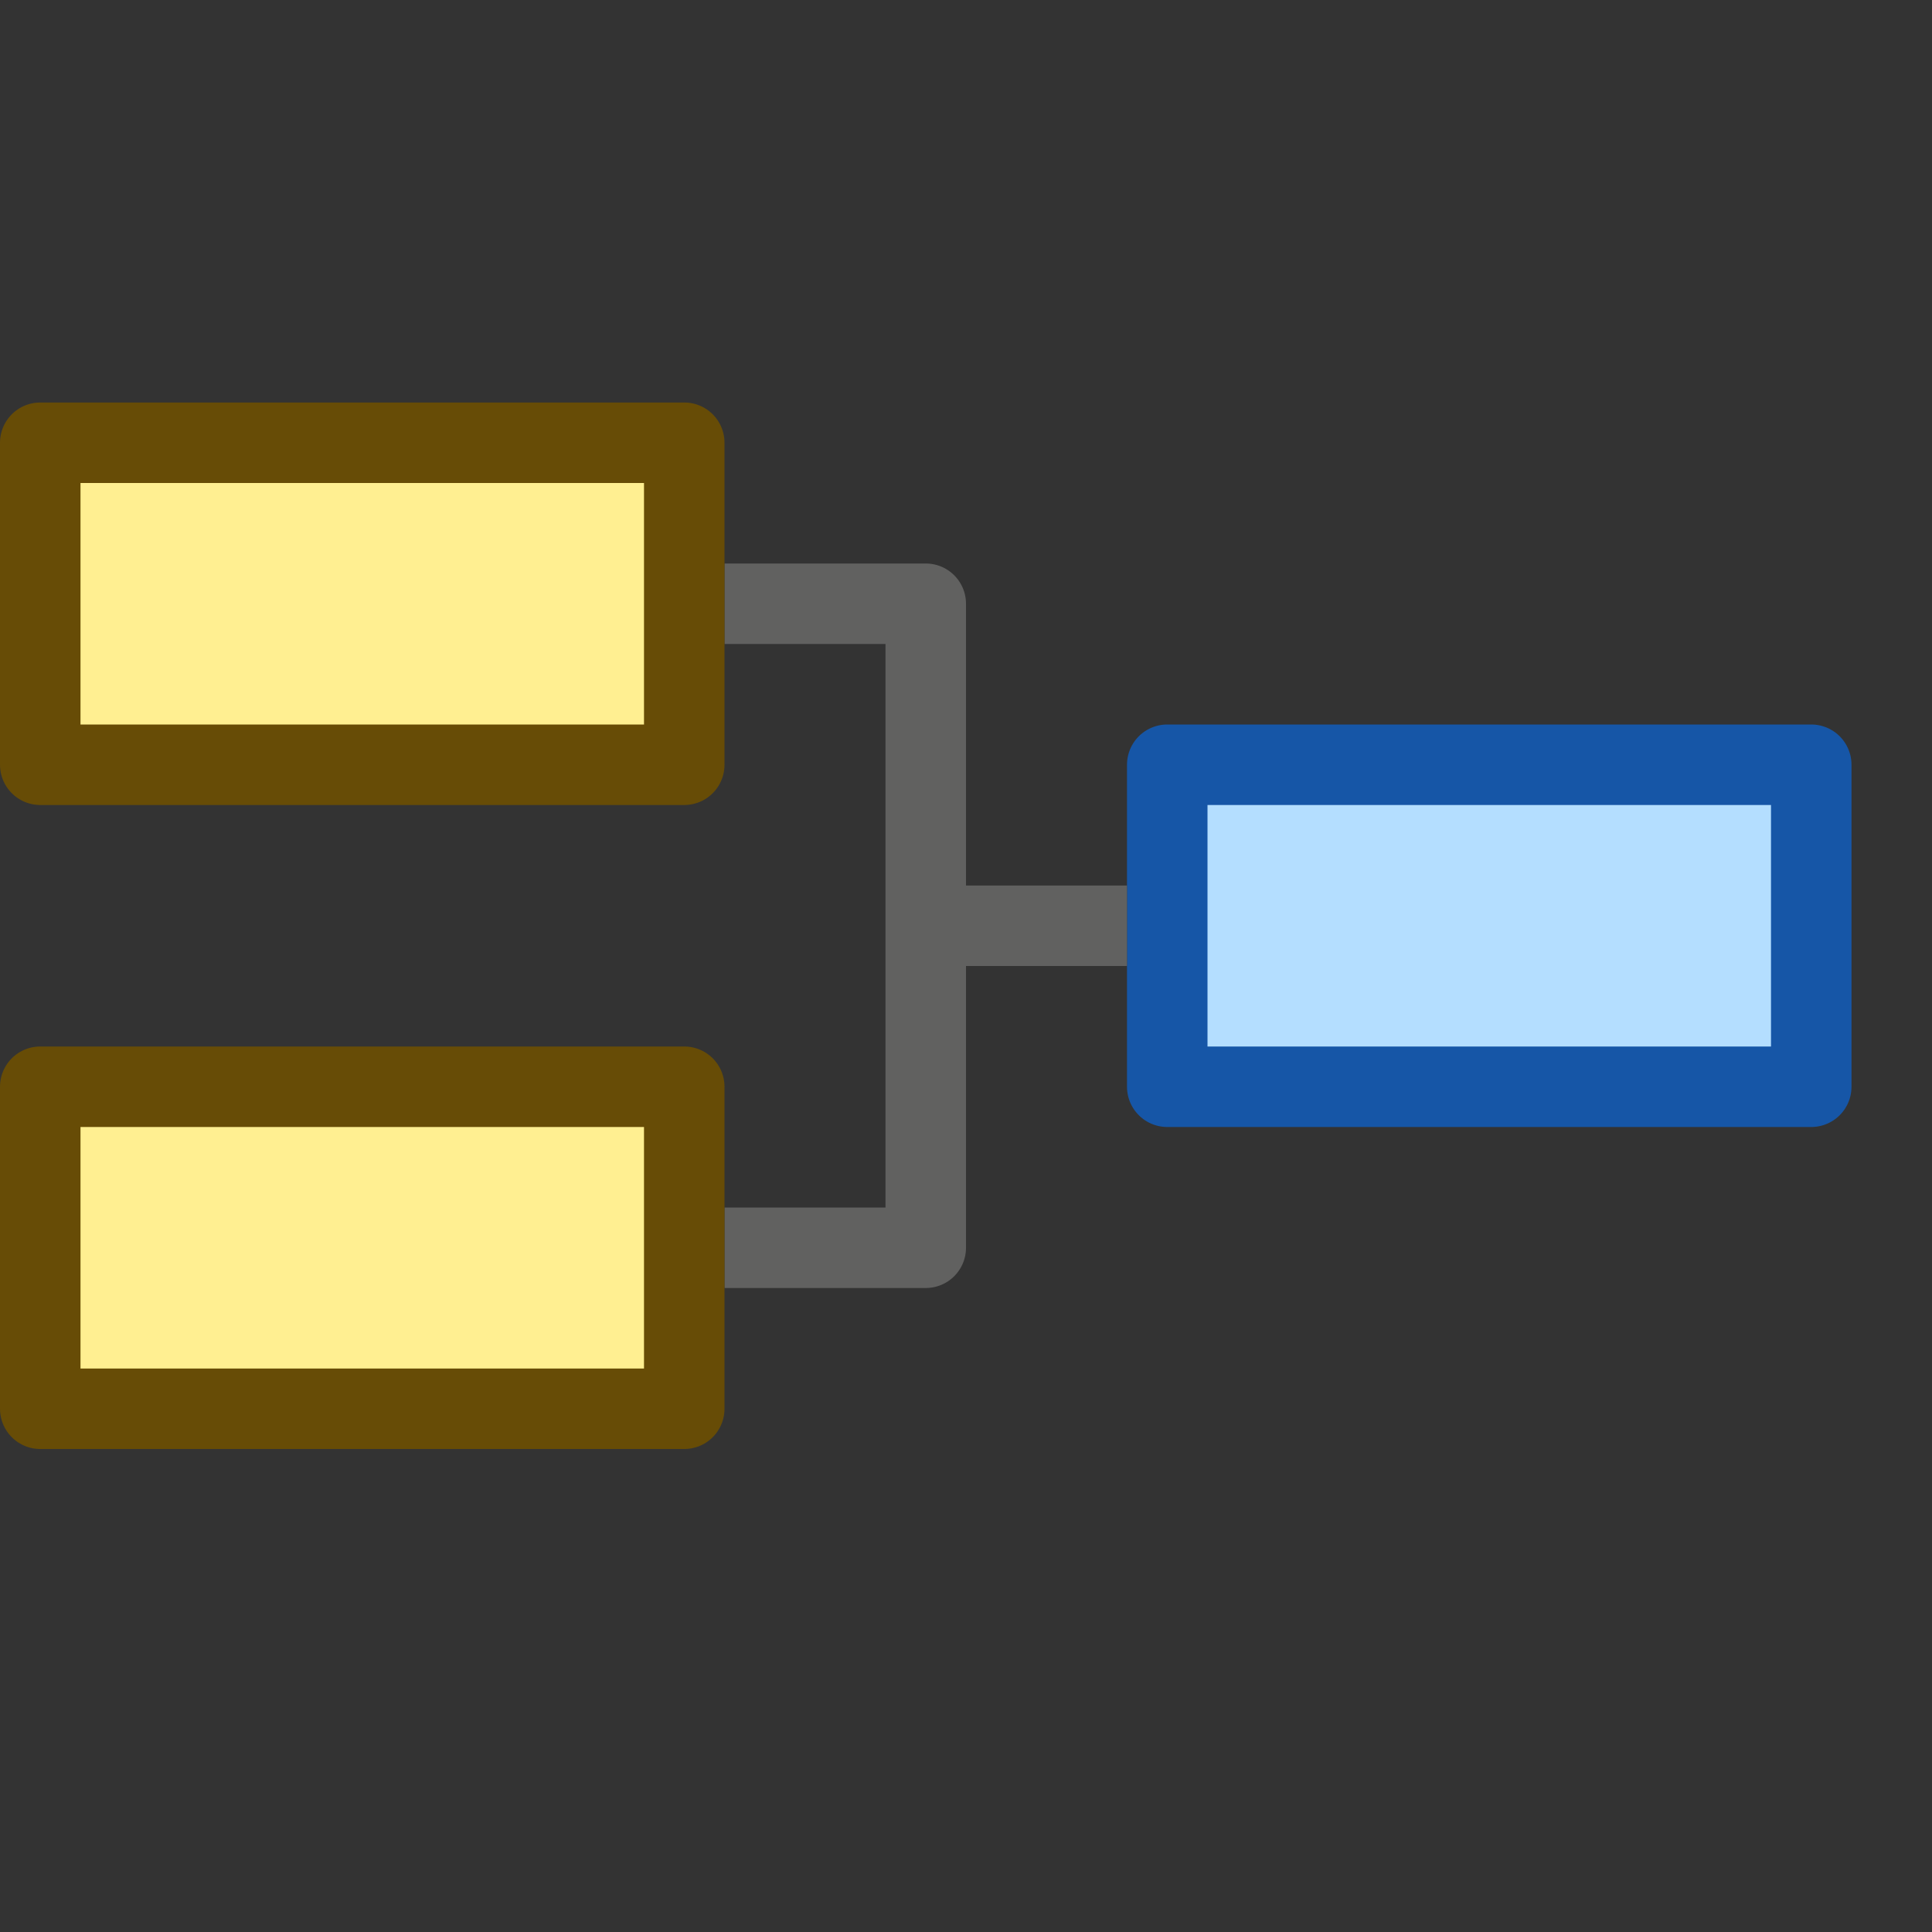 <svg width="24" height="24" viewBox="0 0 24 24" fill="none" xmlns="http://www.w3.org/2000/svg">
<rect x="0" y="0" width="24" height="24" fill="#333333" stroke="none"/>
<path d="M14.5 13.5H22.5V9.5H14.5V13.5Z" fill="#B4DEFF" stroke="#1656A7" stroke-linecap="square" stroke-linejoin="round"/>
<path d="M13.5 11.5H11.5M11.5 11.5V15.5H9.5M11.5 11.5V7.5H9.5" stroke="#616160" stroke-linecap="square" stroke-linejoin="round"/>
<path d="M0.5 9.5H8.5V5.5H0.5V9.5Z" fill="#FFEF91"/>
<path d="M0.5 17.5H8.5V13.5H0.5V17.5Z" fill="#FFEF91"/>
<path d="M0.5 9.5H8.5V5.5H0.5V9.5Z" stroke="#674C06" stroke-linecap="square" stroke-linejoin="round"/>
<path d="M0.5 17.5H8.5V13.5H0.5V17.5Z" stroke="#674C06" stroke-linecap="square" stroke-linejoin="round"/>
</svg>
